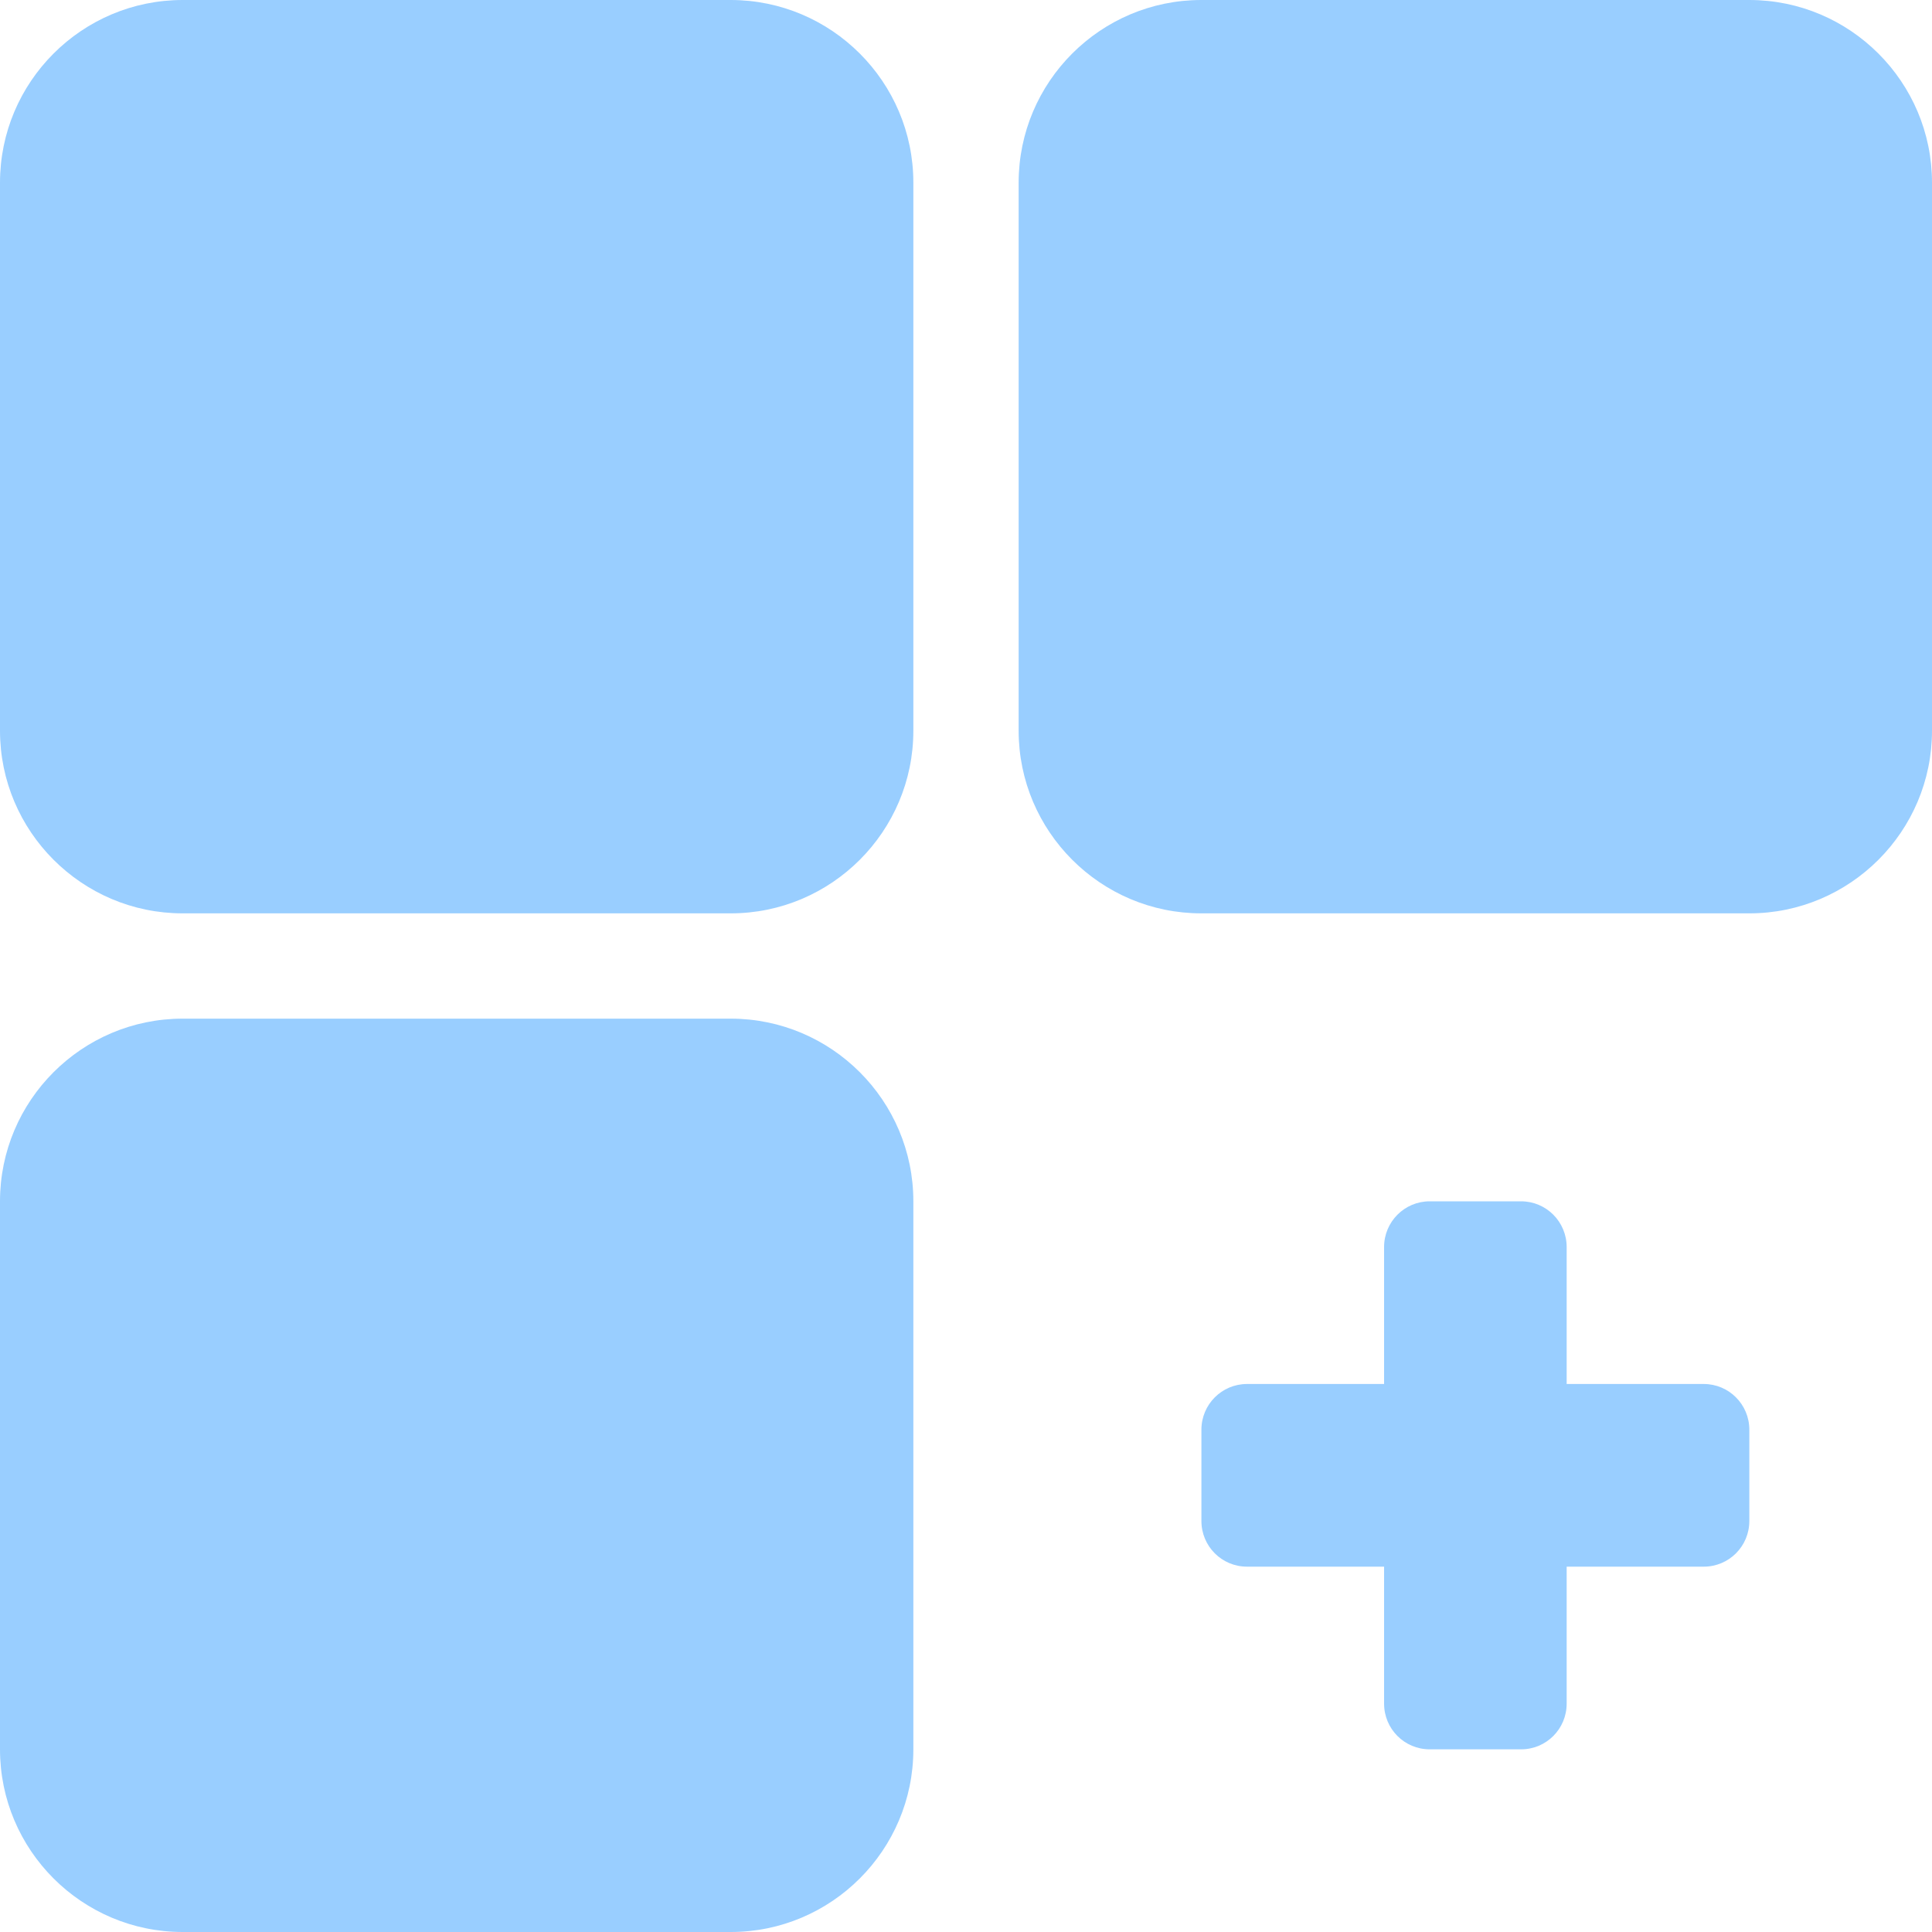 <svg width="20" height="20" viewBox="0 0 20 20" fill="none" xmlns="http://www.w3.org/2000/svg">
<path d="M7.564 0H1.891C0.848 0 0 0.848 0 1.891V7.564C0 8.606 0.848 9.455 1.891 9.455H7.564C8.607 9.455 9.455 8.607 9.455 7.564V1.891C9.455 0.848 8.607 0 7.564 0Z" fill="#99CEFF"/>
<path d="M18.109 0H12.436C11.393 0 10.545 0.848 10.545 1.891V7.564C10.545 8.606 11.393 9.455 12.436 9.455H18.109C19.151 9.455 20 8.607 20 7.564V1.891C20 0.848 19.151 0 18.109 0Z" fill="#99CEFF"/>
<path d="M7.564 10.545H1.891C0.848 10.545 0 11.393 0 12.436V18.109C0 19.152 0.848 20 1.891 20H7.564C8.607 20 9.455 19.152 9.455 18.109V12.436C9.455 11.393 8.607 10.545 7.564 10.545Z" fill="#99CEFF"/>
<path d="M17.637 14.327H16.218V12.909C16.218 12.648 16.007 12.436 15.746 12.436H14.8C14.539 12.436 14.328 12.648 14.328 12.909V14.327H12.909C12.648 14.327 12.437 14.539 12.437 14.8V15.745C12.437 16.007 12.648 16.218 12.909 16.218H14.328V17.636C14.328 17.898 14.539 18.109 14.8 18.109H15.746C16.007 18.109 16.218 17.898 16.218 17.636V16.218H17.637C17.898 16.218 18.109 16.007 18.109 15.745V14.8C18.109 14.539 17.898 14.327 17.637 14.327Z" fill="#99CEFF"/>
</svg>
